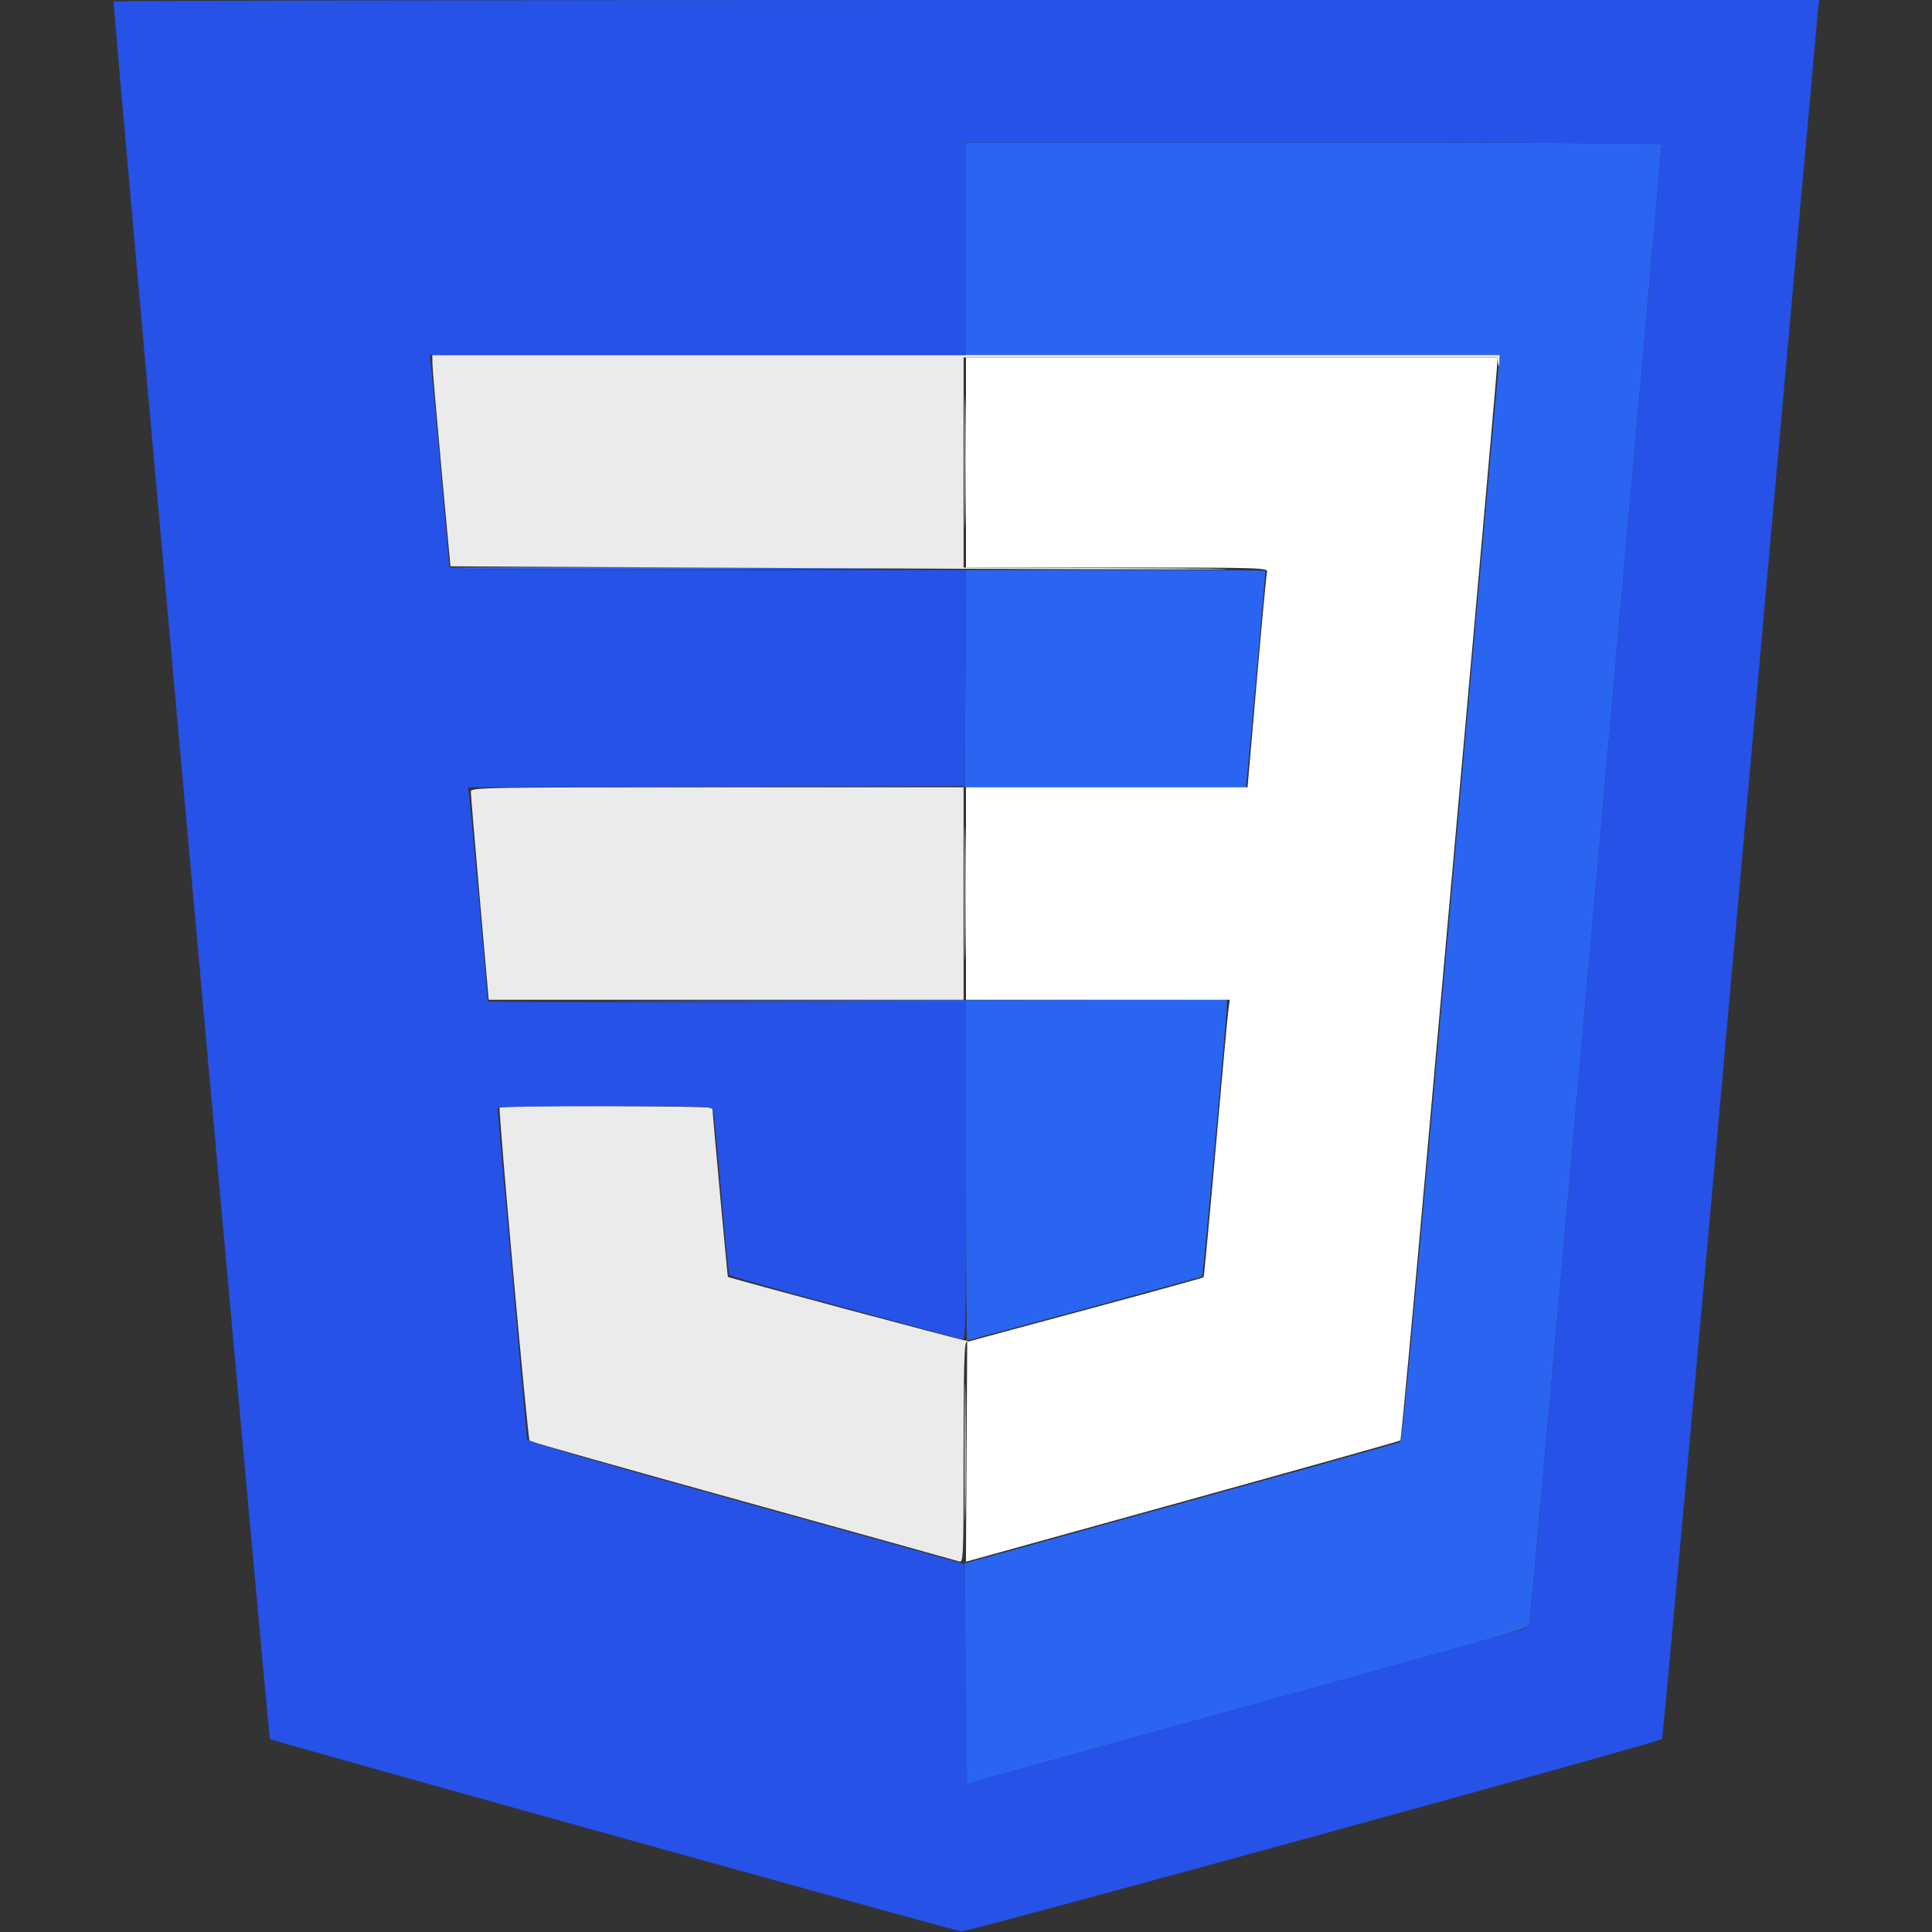 <svg xmlns="http://www.w3.org/2000/svg" width="800" height="800" viewBox="0 0 800 800" version="1.1"><rect x="0" y="0" width="800" height="800" fill="#333333" stroke="none"/><path d="M 400 103 L 400 147 510.572 147 L 621.144 147 620.545 152.250 C 620.216 155.137, 615.909 202.950, 610.974 258.500 C 586.697 531.810, 580.753 596.534, 579.885 597.071 C 579.366 597.392, 538.567 608.835, 489.221 622.500 L 399.500 647.345 399.770 693.113 L 400.039 738.881 404.770 737.492 C 407.371 736.728, 456.750 723.020, 514.500 707.031 C 643.779 671.236, 632.866 674.476, 633.433 671.725 C 633.838 669.762, 688.084 61.647, 688.024 59.750 C 688.011 59.337, 623.200 59, 544 59 L 400 59 400 103 M 186 235.250 C 186 235.662, 234.037 235.893, 292.750 235.762 C 351.462 235.631, 382.400 235.407, 361.500 235.263 C 261.630 234.577, 186 234.571, 186 235.250 M 399.770 281 L 399.500 326.001 457.678 326 L 515.856 326 516.447 320.750 C 516.932 316.433, 524 237.451, 524 236.340 C 524 236.153, 496.109 236, 462.020 236 L 400.040 236 399.770 281 M 300.750 414.750 L 400 415.010 400 485.005 C 400 523.502, 400.209 555, 400.464 555 C 401.410 555, 497.444 528.889, 497.797 528.536 C 498.203 528.131, 507.949 421.142, 507.980 416.750 L 508 414 354.750 414.245 C 237.244 414.433, 224.649 414.551, 300.750 414.750" stroke="none" fill="#2965f1" fill-rule="evenodd"/><path d="M 400 191.500 L 400 235 462.567 235 C 521.672 235, 525.108 235.097, 524.654 236.750 C 524.390 237.713, 522.466 258.188, 520.379 282.250 L 516.584 326 458.292 326 L 400 326 400 370 L 400 414 454.614 414 L 509.227 414 508.644 418.250 C 508.324 420.587, 505.961 446.350, 503.393 475.500 C 500.825 504.650, 498.571 528.678, 498.383 528.896 C 498.195 529.114, 476.095 535.215, 449.271 542.455 L 400.500 555.618 400.240 601.141 L 399.980 646.663 489.699 621.789 C 539.044 608.109, 579.627 596.706, 579.883 596.450 C 580.140 596.194, 584.964 544.350, 590.604 481.242 C 596.244 418.134, 605.165 318.316, 610.429 259.425 C 615.693 200.534, 620 151.371, 620 150.175 L 620 148 510 148 L 400 148 400 191.500" stroke="none" fill="#ffffff" fill-rule="evenodd"/><path d="M 179.071 150.750 C 179.110 152.813, 180.801 172.500, 182.829 194.500 L 186.517 234.500 336.009 235.238 C 418.229 235.643, 494.275 235.858, 505 235.715 C 515.725 235.572, 496.262 235.353, 461.750 235.228 L 399 235 399 191.500 L 399 148 509.430 148 L 619.861 148 620.294 150.250 C 620.666 152.179, 620.747 152.108, 620.864 149.750 L 621 147 400 147 L 179 147 179.071 150.750 M 194.964 327.750 C 194.945 328.712, 196.601 348.512, 198.646 371.750 L 202.363 414 300.681 414 L 399 414 399 370 L 399 326 297 326 C 200.537 326, 194.998 326.095, 194.964 327.750 M 206.881 458.453 C 206.232 459.101, 218.526 595.859, 219.303 596.636 C 219.658 596.992, 259.416 608.239, 307.653 621.631 C 355.890 635.022, 396.177 646.239, 397.179 646.557 C 398.922 647.110, 399 645.193, 399 601.651 C 399 566.199, 399.276 556.055, 400.250 555.662 C 401.018 555.353, 400.845 555.127, 399.804 555.079 C 398.204 555.004, 301.850 529.197, 301.401 528.722 C 301.214 528.525, 295 460.585, 295 458.740 C 295 457.959, 207.659 457.674, 206.881 458.453" stroke="none" fill="#ebebeb" fill-rule="evenodd"/><path d="M 399.459 191.500 C 399.460 215.700, 399.590 225.457, 399.749 213.182 C 399.908 200.907, 399.908 181.107, 399.749 169.182 C 399.589 157.257, 399.459 167.300, 399.459 191.500 M 399.460 370 C 399.460 394.475, 399.590 404.488, 399.749 392.250 C 399.908 380.013, 399.908 359.988, 399.749 347.750 C 399.590 335.513, 399.460 345.525, 399.460 370 M 399.461 601.500 C 399.461 626.800, 399.591 637.007, 399.749 624.181 C 399.908 611.356, 399.907 590.656, 399.749 578.181 C 399.590 565.707, 399.461 576.200, 399.461 601.500" stroke="none" fill="#f4f4f4" fill-rule="evenodd"/><path d="M 47 0.592 C 47 5.839, 111.258 719.639, 111.772 720.106 C 112.546 720.808, 393.729 799.034, 398.038 799.746 C 400.330 800.124, 686.520 721.570, 688.187 720.104 C 688.565 719.772, 703.082 560.200, 720.447 365.500 C 737.813 170.800, 752.299 8.912, 752.639 5.750 L 753.258 0 400.129 0 C 205.908 0, 47 0.266, 47 0.592 M 400 103 L 400 147 288.966 147 L 177.931 147 178.505 151.750 C 179.216 157.637, 186 232.599, 186 234.569 C 186 235.801, 200.849 236, 293.010 236 L 400.021 236 399.760 280.750 L 399.500 325.500 296.657 325.755 L 193.814 326.009 194.413 330.755 C 194.879 334.441, 202 413.195, 202 414.660 C 202 414.847, 246.550 415, 301 415 L 400 415 400 485.067 C 400 551.335, 399.905 555.106, 398.250 554.601 C 397.288 554.307, 375.350 548.367, 349.500 541.400 C 323.650 534.433, 302.264 528.367, 301.975 527.921 C 301.686 527.474, 300.187 512.347, 298.645 494.304 C 297.102 476.262, 295.621 460.713, 295.353 459.750 C 294.898 458.117, 291.897 458, 250.433 458 C 225.995 458, 206 458.350, 206 458.778 C 206 460.125, 218.003 594.429, 218.258 595.928 C 218.427 596.925, 245.804 604.942, 309 622.500 L 399.500 647.643 400 693.136 L 400.500 738.628 514.500 706.985 C 577.200 689.581, 629.511 675.010, 630.748 674.604 C 631.984 674.198, 633.197 672.884, 633.444 671.683 C 633.842 669.744, 688.083 61.610, 688.024 59.750 C 688.011 59.337, 623.200 59, 544 59 L 400 59 400 103" stroke="none" fill="#2652e8" fill-rule="evenodd"/></svg>